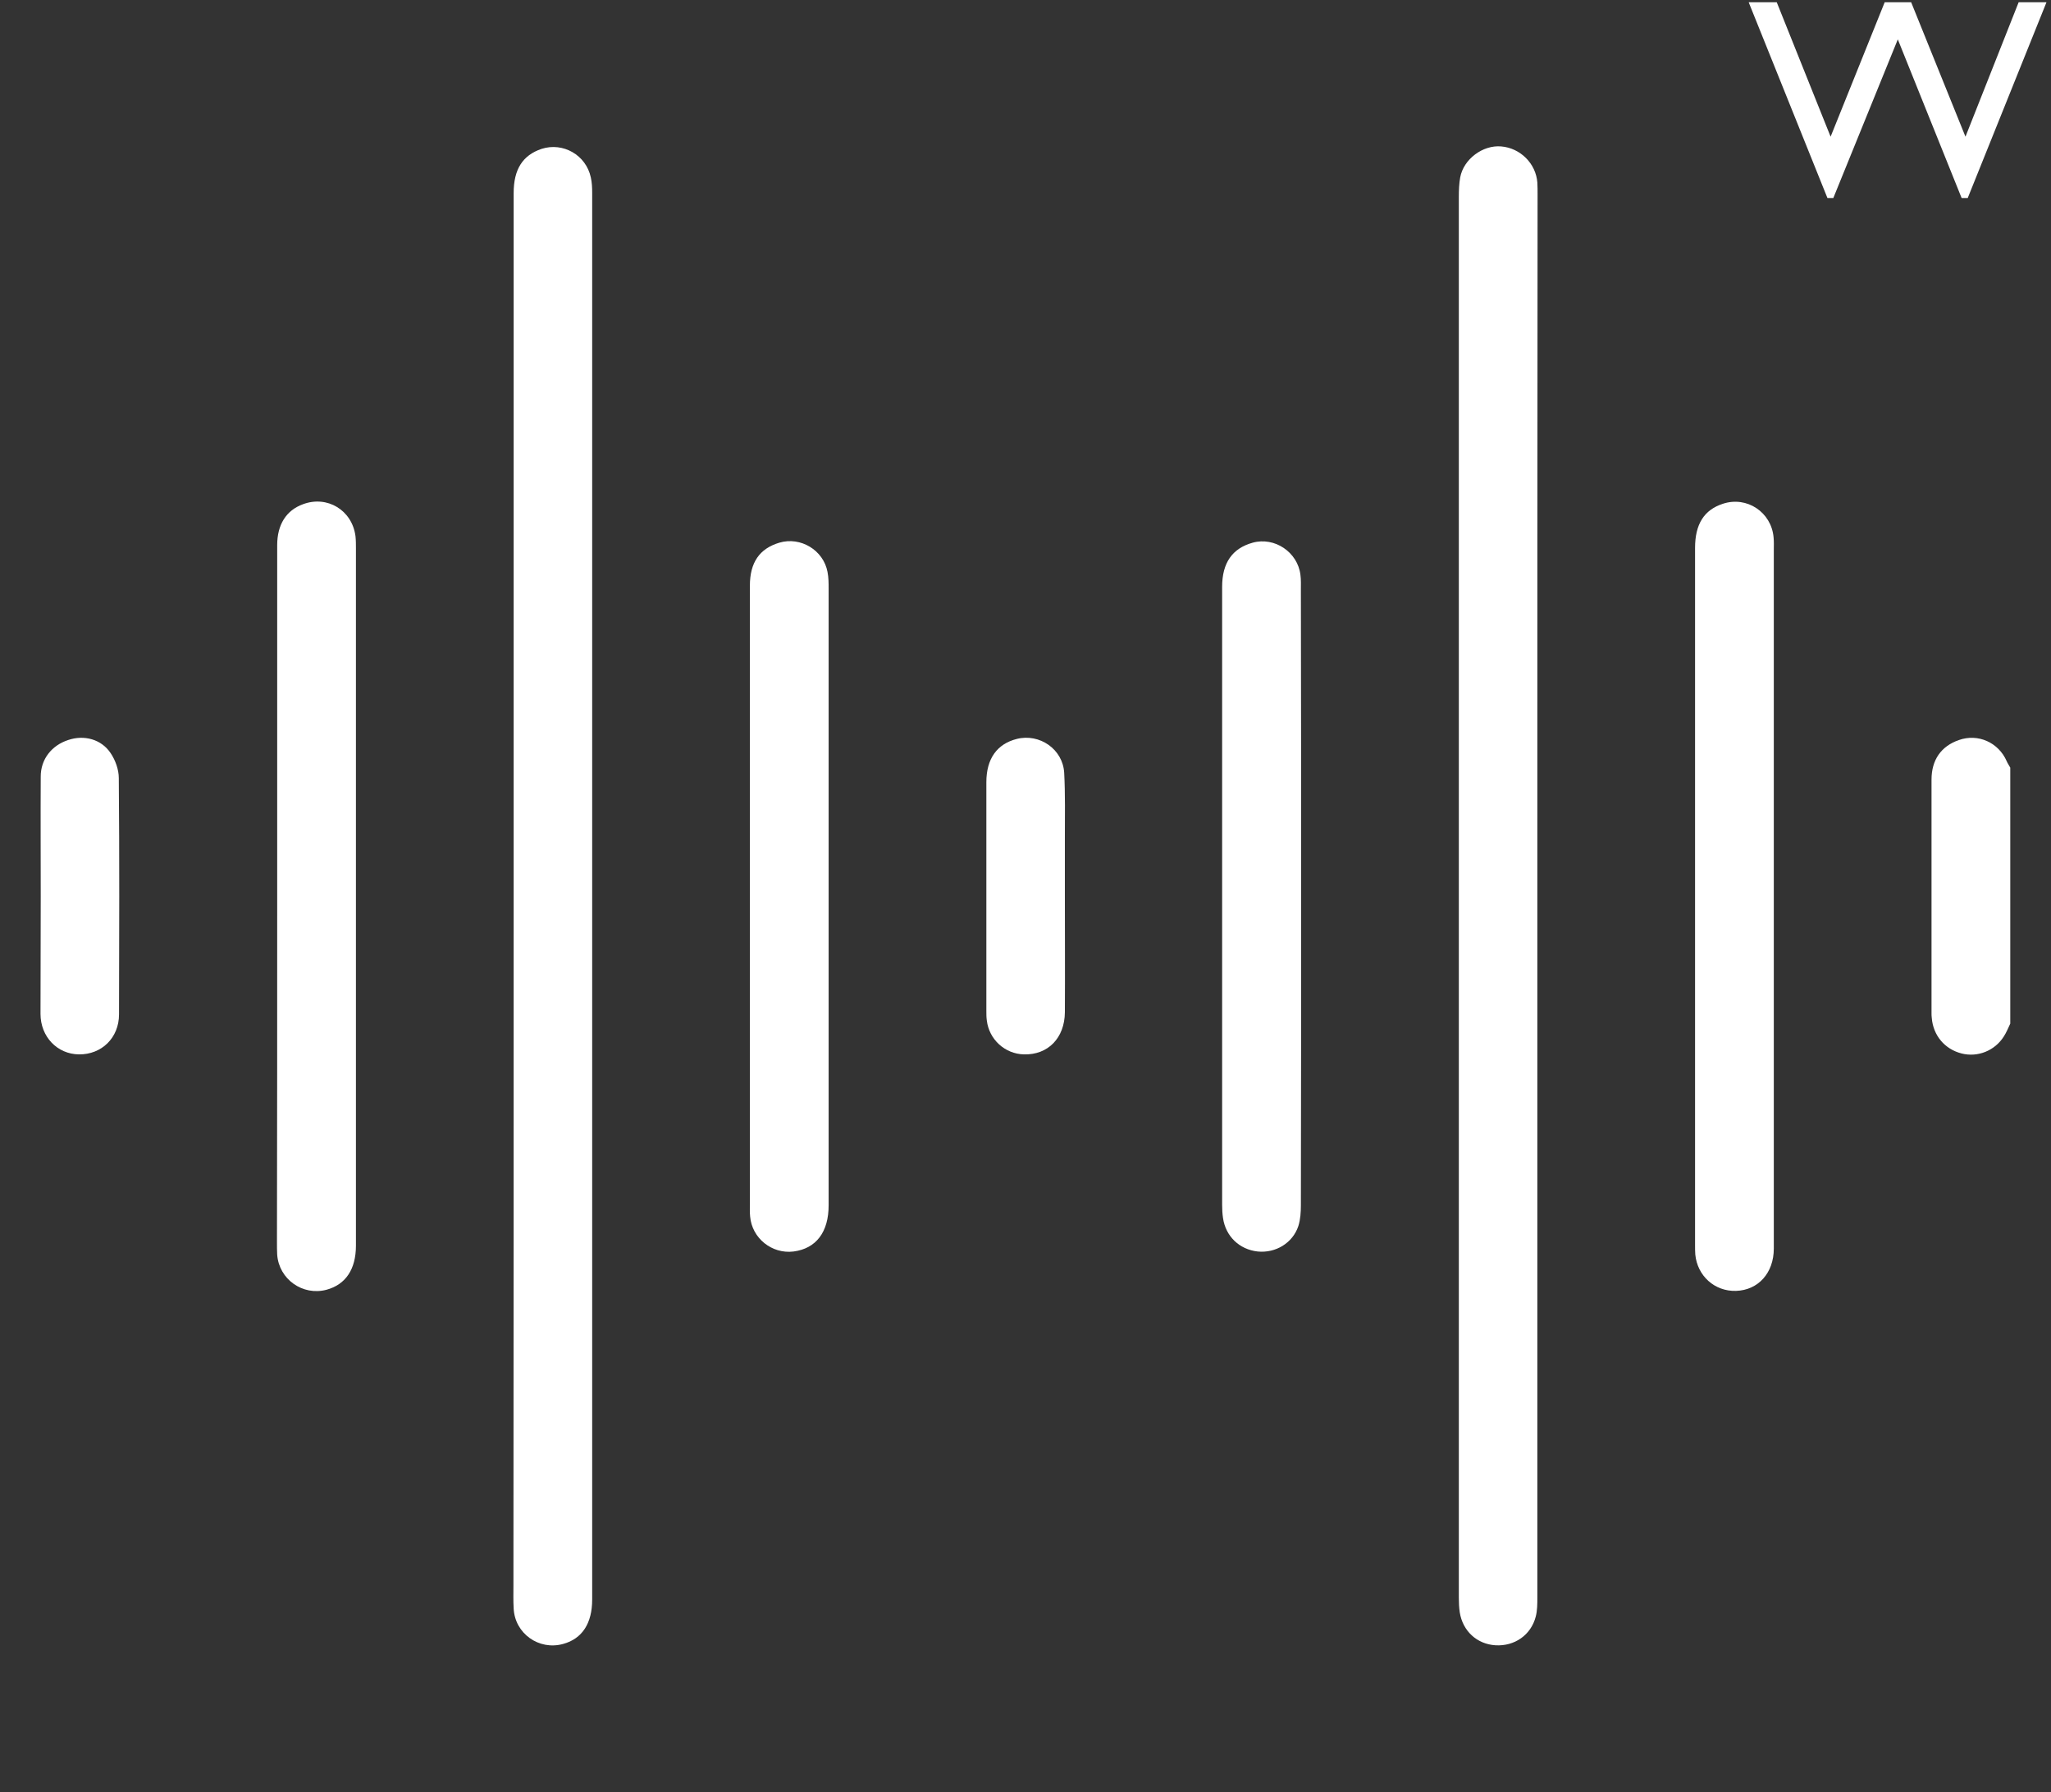 <?xml version="1.0" encoding="utf-8"?>
<!-- Generator: Adobe Illustrator 19.0.0, SVG Export Plug-In . SVG Version: 6.00 Build 0)  -->
<svg fill="#ffffff" version="1.1" id="Layer_1" xmlns="http://www.w3.org/2000/svg" xmlns:xlink="http://www.w3.org/1999/xlink" x="0px" y="0px"
	 viewBox="-26 -116 906.4 792" style="enable-background:new -26 -116 906.4 792;" xml:space="preserve">
<rect x="-26" y="-116" width="906.4" height="792" fill="#333333" stroke="none"/>
<g>
	<path d="M862.4,336.3c-0.9,1.9-1.7,3.9-2.8,5.6c-4,6.4-11.6,9.4-18.7,7.6c-7.5-1.9-12.6-8-13.2-15.8c-0.1-0.7-0.1-1.4-0.1-2.1
		c0-34.4,0-68.7,0-103.1c0-8.8,4.3-14.8,12.1-17.5c8.5-3,17.5,1.1,21.1,9.3c0.4,1,1.1,1.9,1.6,2.9
		C862.4,260.9,862.4,298.6,862.4,336.3z"/>
	<path d="M201,279.9c0-103.5,0-207.1,0-310.6c0-10.5,4-16.7,12.3-19.5c9.5-3.1,19.7,2.7,21.8,12.6c0.5,2.2,0.6,4.5,0.6,6.7
		c0,207.2,0,414.5,0,621.7c0,10.5-4.4,17.3-12.8,19.6c-10.7,3-21.4-4.6-21.9-15.7c-0.2-3.4-0.1-6.8-0.1-10.2
		C201,483,201,381.5,201,279.9z"/>
	<path d="M653.4,279.7c0,103.4,0,206.8,0,310.2c0,2.8,0,5.7-0.7,8.4c-2.1,8.2-9.4,13.2-17.8,12.7c-8.2-0.5-14.5-6.3-15.8-14.6
		c-0.3-2.1-0.4-4.2-0.4-6.3c0-206.4,0-412.8,0-619.2c0-2.8,0.1-5.7,0.6-8.5c1.5-8.1,10-14.4,18.1-13.7c8.5,0.7,15.4,7.6,16,16
		c0.1,1.7,0.1,3.4,0.1,5.1C653.4,73.2,653.4,176.5,653.4,279.7z"/>
	<path d="M96.5,279.9c0-51.7,0-103.4,0-155c0-9.1,4-15.4,11.4-18.1c10.7-4,21.7,2.6,23.2,14.1c0.2,1.8,0.2,3.7,0.2,5.5
		c0,102.7,0,205.3,0,308c0,10.4-4.5,17.2-13,19.5c-10.5,2.8-21-4.6-21.8-15.5c-0.1-1.8-0.1-3.7-0.1-5.5
		C96.5,381.9,96.5,330.9,96.5,279.9z"/>
	<path d="M757.9,280.2c0,51.8,0,103.7,0,155.5c0,10.8-6.9,18.4-16.7,18.7c-9.4,0.3-17.1-6.6-18-16.1c-0.1-1.4-0.1-2.8-0.1-4.2
		c0-102.7,0-205.3,0-308c0-10.5,4-16.8,12.3-19.5c10.6-3.5,21.4,3.7,22.4,14.8c0.2,2,0.1,4,0.1,5.9
		C757.9,178.3,757.9,229.3,757.9,280.2z"/>
	<path d="M549,279.7c0,45.6,0,91.2-0.1,136.8c0,3.1-0.2,6.3-1.1,9.2c-2.5,7.6-10.1,12.1-18,11.3c-8.1-0.9-14.1-6.7-15.3-14.7
		c-0.3-2-0.4-3.9-0.4-5.9c0-91,0-182.1,0-273.1c0-10.6,4.5-17,13.5-19.5c9.7-2.7,19.9,4.2,21.1,14.2c0.3,2.2,0.2,4.5,0.2,6.8
		C549,189.7,549,234.7,549,279.7z"/>
	<path d="M305.4,280.4c0-45.9,0-91.7,0-137.6c0-10.3,4.3-16.4,13-19c9.4-2.8,19.5,3.3,21.3,12.9c0.5,2.5,0.5,5.1,0.5,7.6
		c0,90.8,0,181.5,0,272.3c0,11.8-5.5,19.1-15.5,20.4c-9.6,1.2-18.4-5.9-19.2-15.5c-0.2-2-0.1-4-0.1-5.9
		C305.4,370.4,305.4,325.4,305.4,280.4L305.4,280.4z"/>
	<path d="M-8,280.2c0-17.7-0.1-35.4,0-53.1c0-7.6,4.8-13.7,12.1-16.1c7-2.4,14.7-0.4,18.8,5.8c2.1,3.1,3.6,7.3,3.6,11
		c0.3,34.8,0.2,69.6,0.1,104.4c0,10.4-7.7,17.8-17.7,17.7c-9.6-0.1-17-7.8-17-17.9C-8.1,314.8-8,297.5-8,280.2L-8,280.2z"/>
	<path d="M444.6,279.9c0,17.1,0.1,34.3,0,51.4c-0.1,11.4-7.5,18.9-18.1,18.6c-8.4-0.2-15.4-6.6-16.4-15c-0.2-1.4-0.2-2.8-0.2-4.2
		c0-33.7,0-67.4,0-101.1c0-10.3,4.7-16.9,13.5-19.1c10-2.5,20.3,4.5,20.9,15c0.5,9.5,0.3,19,0.3,28.5
		C444.6,262.6,444.6,271.3,444.6,279.9L444.6,279.9z"/>
</g>
<g>
	<path d="M866.1-115h12.3l-34.8,86.5h-2.7l-28.2-70.1l-28.5,70.1h-2.6L746.8-115h12.4L783-55.6l23.9-59.4h11.7l24,59.4L866.1-115z"
		/>
</g>
</svg>
